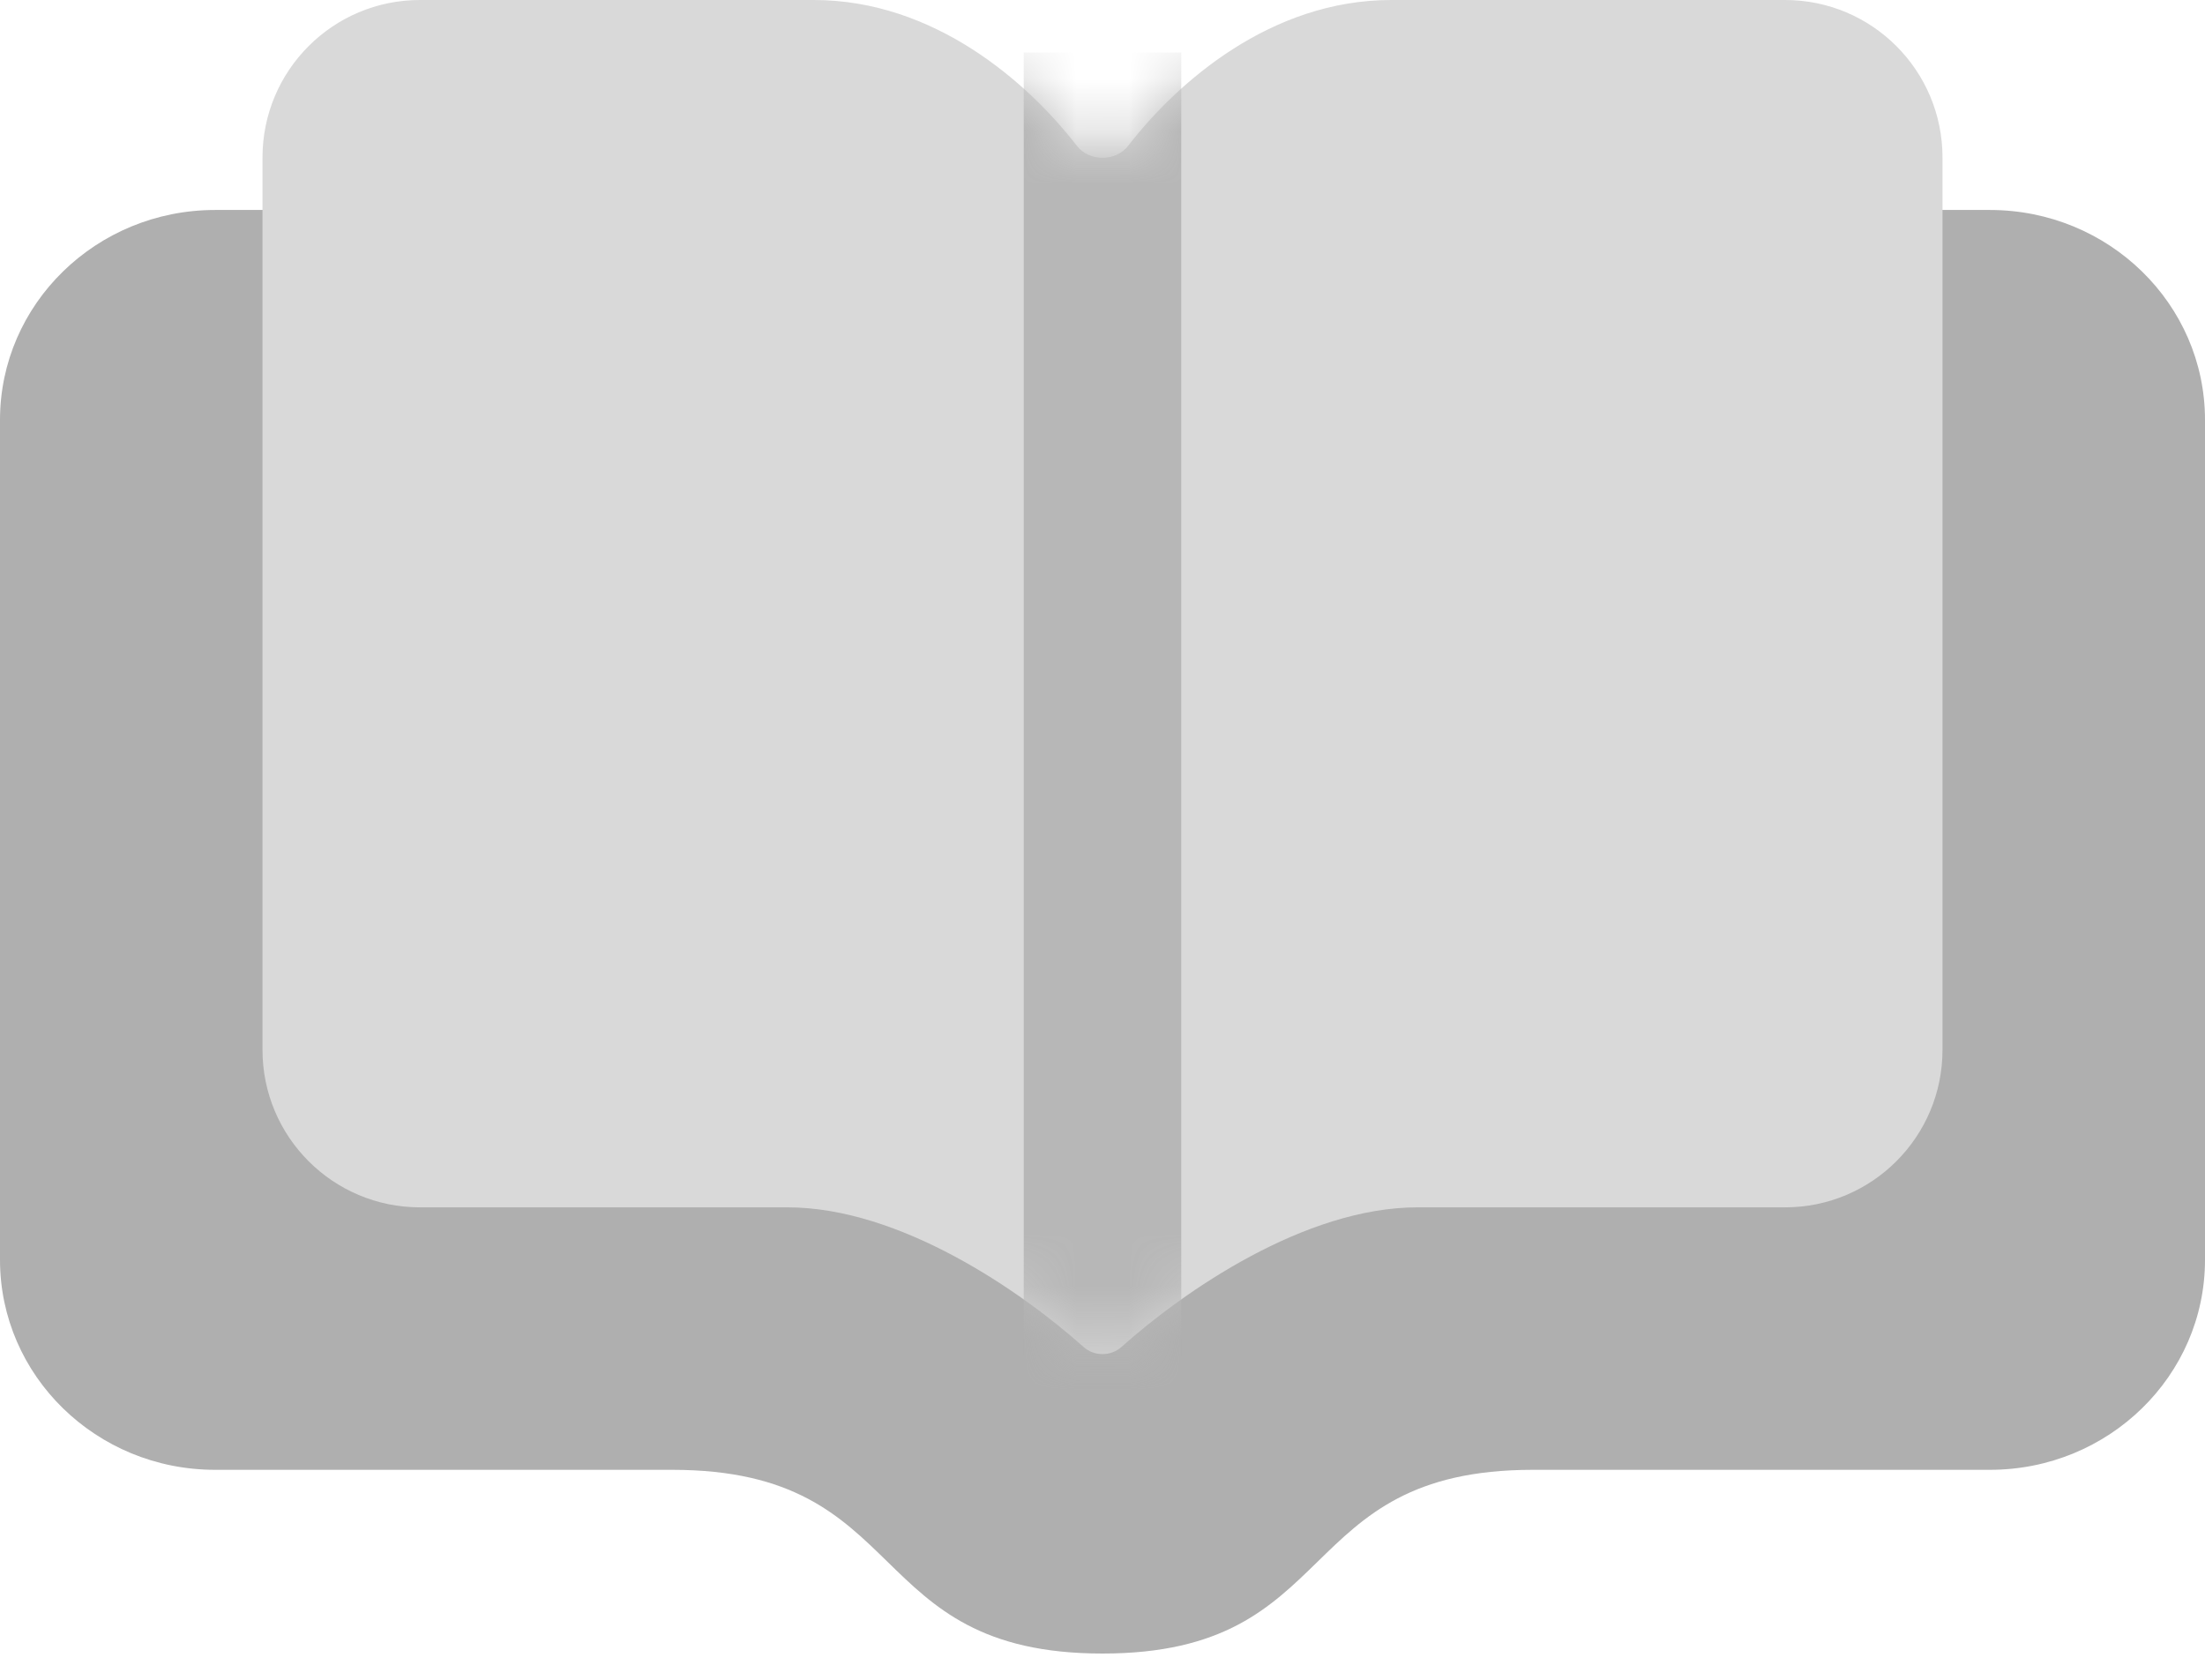 <svg width="42" height="32" viewBox="0 0 42 32" fill="none" xmlns="http://www.w3.org/2000/svg">
<path d="M0 24V8C0 5.791 1.835 4 4.098 4H37.902C40.166 4 42 5.791 42 8V24C42 26.209 40.166 28 37.903 28H29.195C24.585 28 25.61 31.5 21 31.5C16.39 31.5 17.415 28 12.805 28H4.097C1.834 28 0 26.209 0 24Z" fill="#AFAFAF"/>
<path d="M15.5 0C17.796 0 19.576 1.568 20.51 2.776C20.747 3.083 21.253 3.083 21.49 2.776C22.424 1.568 24.204 0 26.5 0H34.001C35.658 0 37 1.343 37 3V20C37 21.657 35.658 23 34.001 23H27C24.85 23 22.54 24.605 21.363 25.658C21.157 25.842 20.843 25.842 20.637 25.658C19.46 24.605 17.15 23 15 23H7.999C6.342 23 5 21.657 5 20V3C5 1.343 6.342 0 7.999 0H15.5Z" fill="#D9D9D9"/>
<mask id="mask0_9_881" style="mask-type:alpha" maskUnits="userSpaceOnUse" x="5" y="0" width="32" height="26">
<path d="M15.5 0C17.796 0 19.576 1.568 20.51 2.776C20.747 3.083 21.253 3.083 21.49 2.776C22.424 1.568 24.204 0 26.5 0H34.001C35.658 0 37 1.343 37 3V20C37 21.657 35.658 23 34.001 23H27C24.85 23 22.54 24.605 21.363 25.658C21.157 25.842 20.843 25.842 20.637 25.658C19.46 24.605 17.15 23 15 23H7.999C6.342 23 5 21.657 5 20V3C5 1.343 6.342 0 7.999 0H15.5Z" fill="#D9D9D9"/>
</mask>
<g mask="url(#mask0_9_881)">
<rect x="19.5" y="1" width="3" height="26" fill="#B7B7B7"/>
</g>
</svg>

